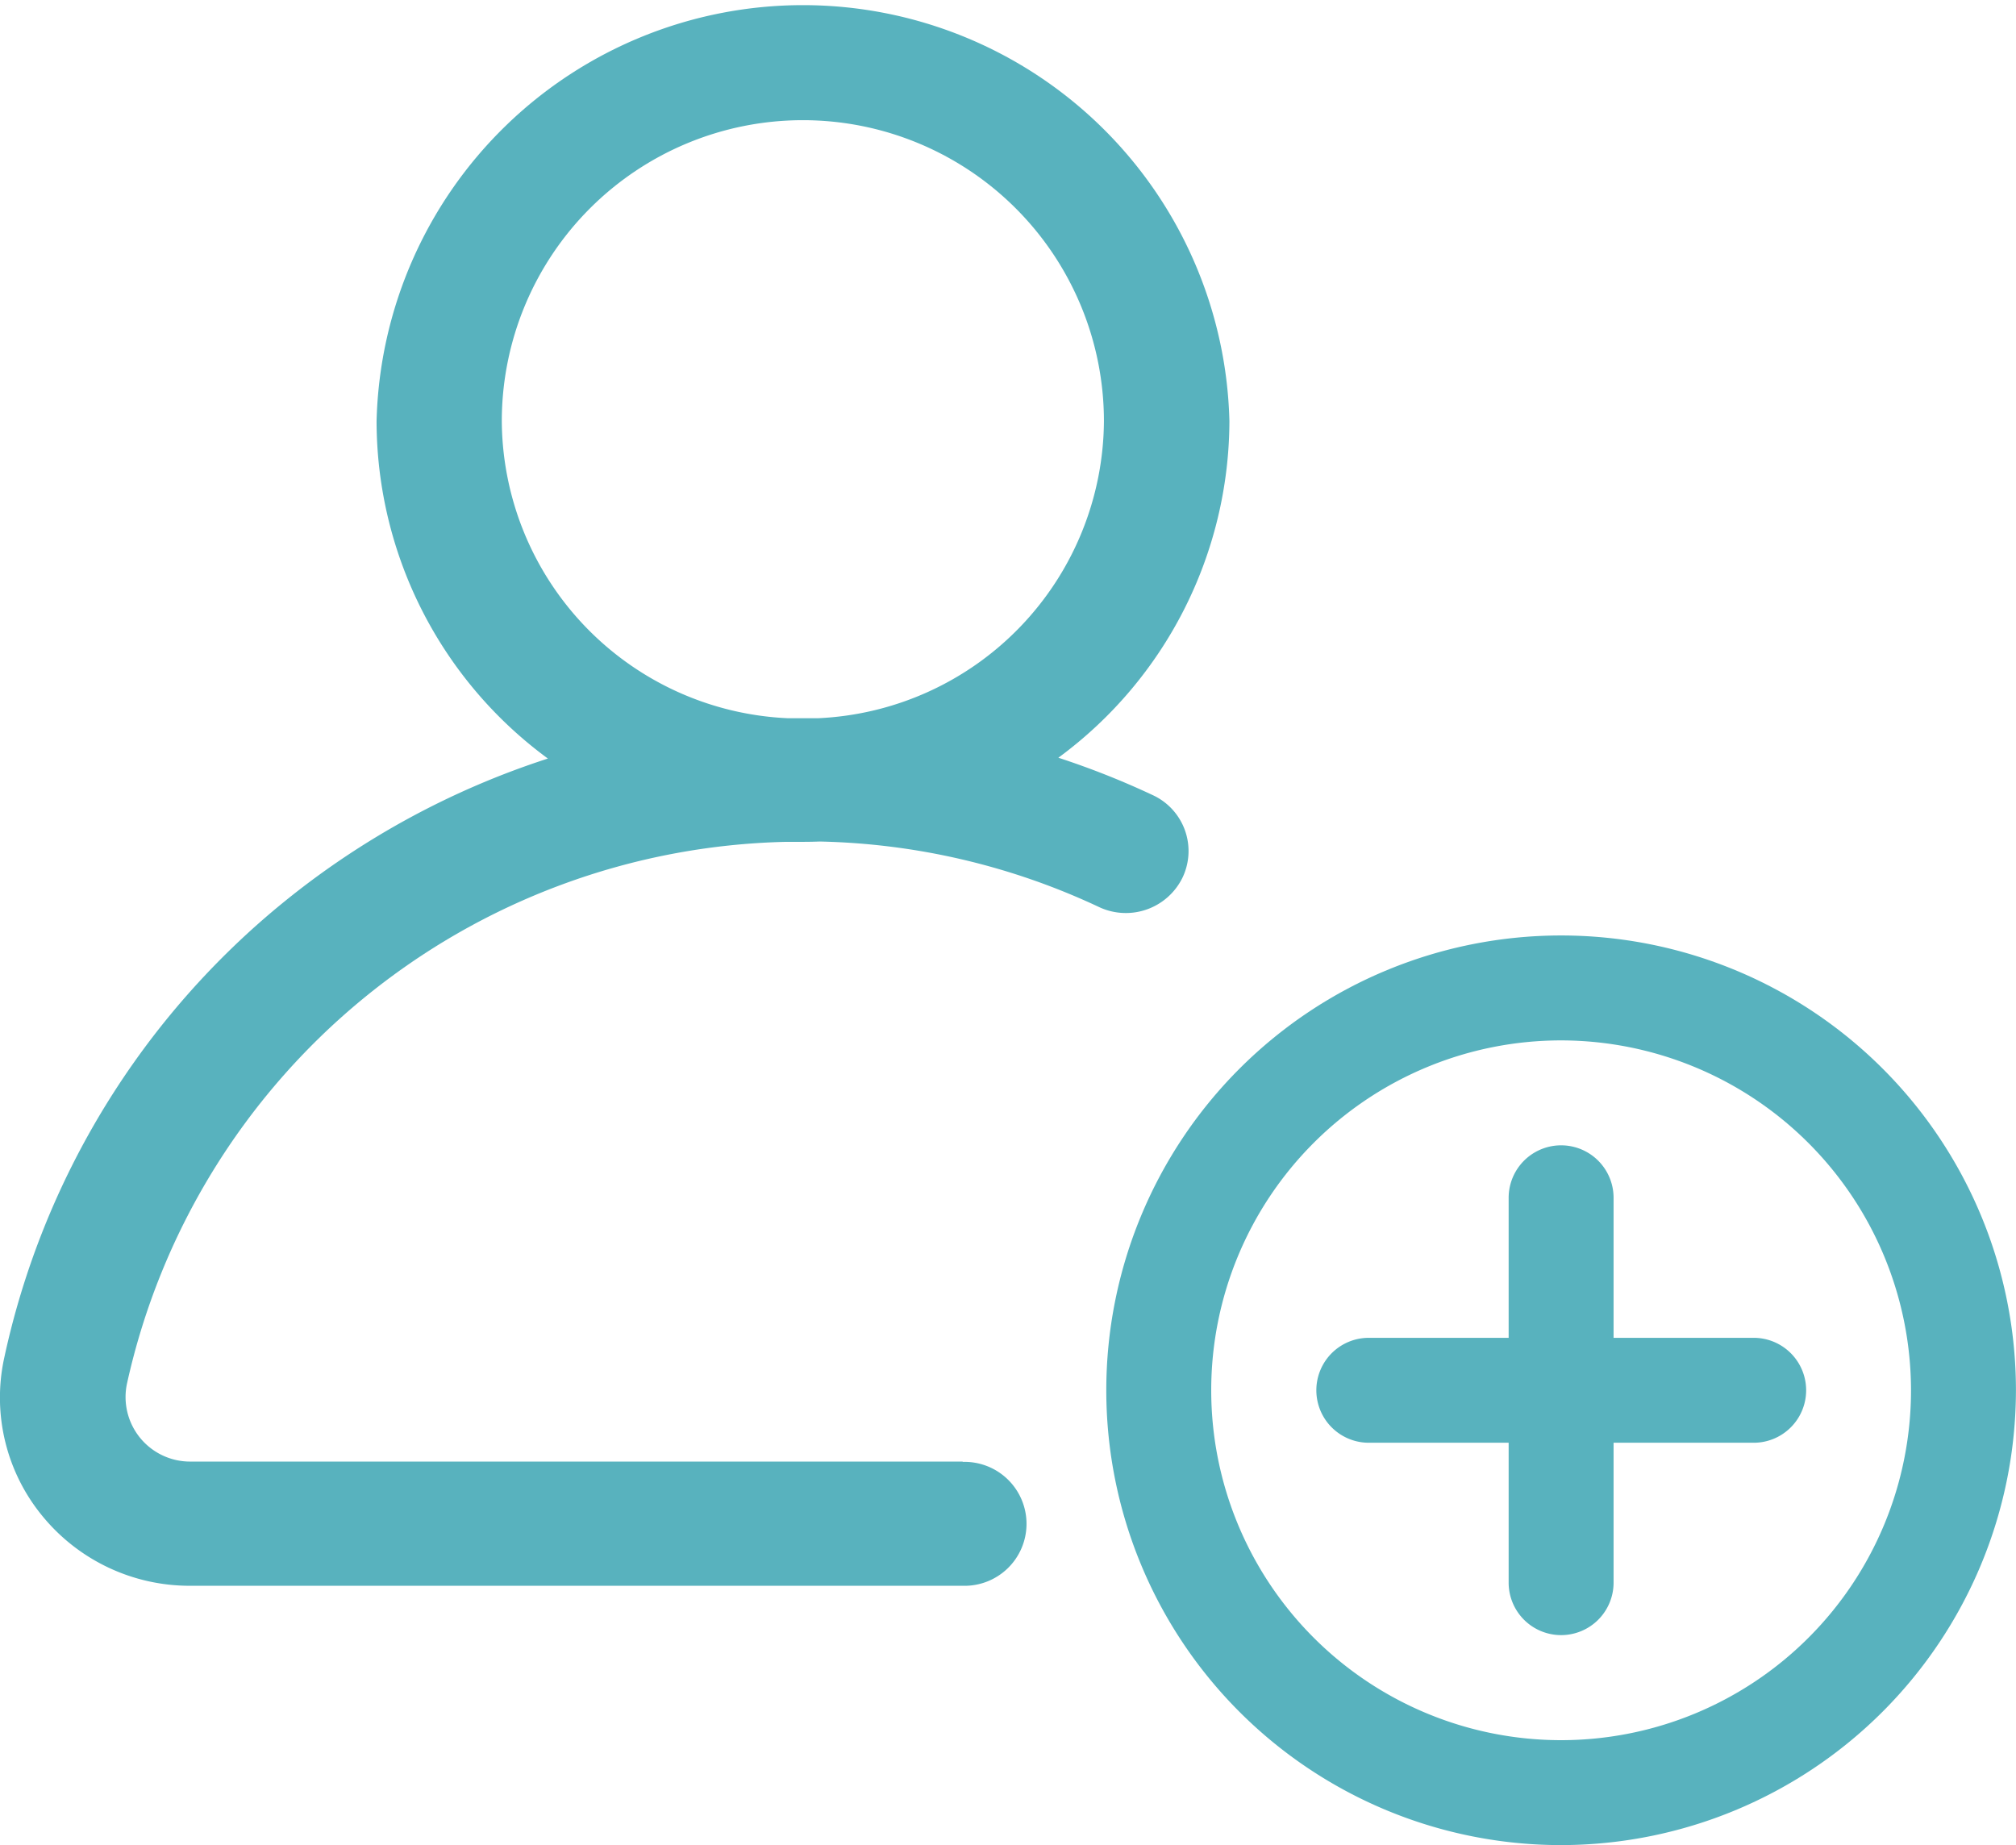 <svg xmlns="http://www.w3.org/2000/svg" width="31.586" height="28.909" viewBox="0 0 31.586 28.909">
  <g id="Group_2574" data-name="Group 2574" transform="translate(0)">
    <g id="Group_2573" data-name="Group 2573">
      <g id="Group_2570" data-name="Group 2570" transform="translate(0)">
        <path id="Path_13465" data-name="Path 13465" d="M15.085,22.9H2.983a1.011,1.011,0,0,1-.994-1.219,10.823,10.823,0,0,1,10.33-8.491q.13,0,.261,0t.263-.005a10.815,10.815,0,0,1,4.375,1.026.988.988,0,0,0,1.309-.46.965.965,0,0,0-.466-1.293,12.879,12.879,0,0,0-1.479-.586A6.567,6.567,0,0,0,19.262,6.6,6.683,6.683,0,0,0,5.9,6.6a6.568,6.568,0,0,0,2.684,5.285A12.818,12.818,0,0,0,4.463,14.12a12.637,12.637,0,0,0-4.4,7.17,2.92,2.92,0,0,0,.607,2.47,2.981,2.981,0,0,0,2.311,1.086h12.1a.971.971,0,1,0,0-1.941ZM7.862,6.6a4.717,4.717,0,0,1,9.434,0,4.69,4.69,0,0,1-4.477,4.653l-.24,0-.238,0A4.69,4.69,0,0,1,7.862,6.6Z" transform="translate(0 0)" fill="#58b2be"/>
      </g>
      <path id="Path_13474" data-name="Path 13474" d="M951.126,538.252a7.126,7.126,0,1,1,7.126-7.126,7.134,7.134,0,0,1-7.126,7.126Zm0-12.608a5.482,5.482,0,1,0,5.482,5.482,5.488,5.488,0,0,0-5.482-5.482Zm0,0" transform="translate(-926.667 -509.343)" fill="#58b2be"/>
    </g>
    <path id="Path_13475" data-name="Path 13475" d="M1036.822,579.674a.822.822,0,0,1-.822-.822v-6.03a.822.822,0,1,1,1.644,0v6.03a.822.822,0,0,1-.822.822Zm0,0" transform="translate(-1012.363 -554.055)" fill="#58b2be"/>
    <path id="Path_13476" data-name="Path 13476" d="M998.852,617.644h-6.03a.822.822,0,1,1,0-1.644h6.03a.822.822,0,0,1,0,1.644Zm0,0" transform="translate(-971.376 -595.039)" fill="#58b2be"/>
  </g>
</svg>
